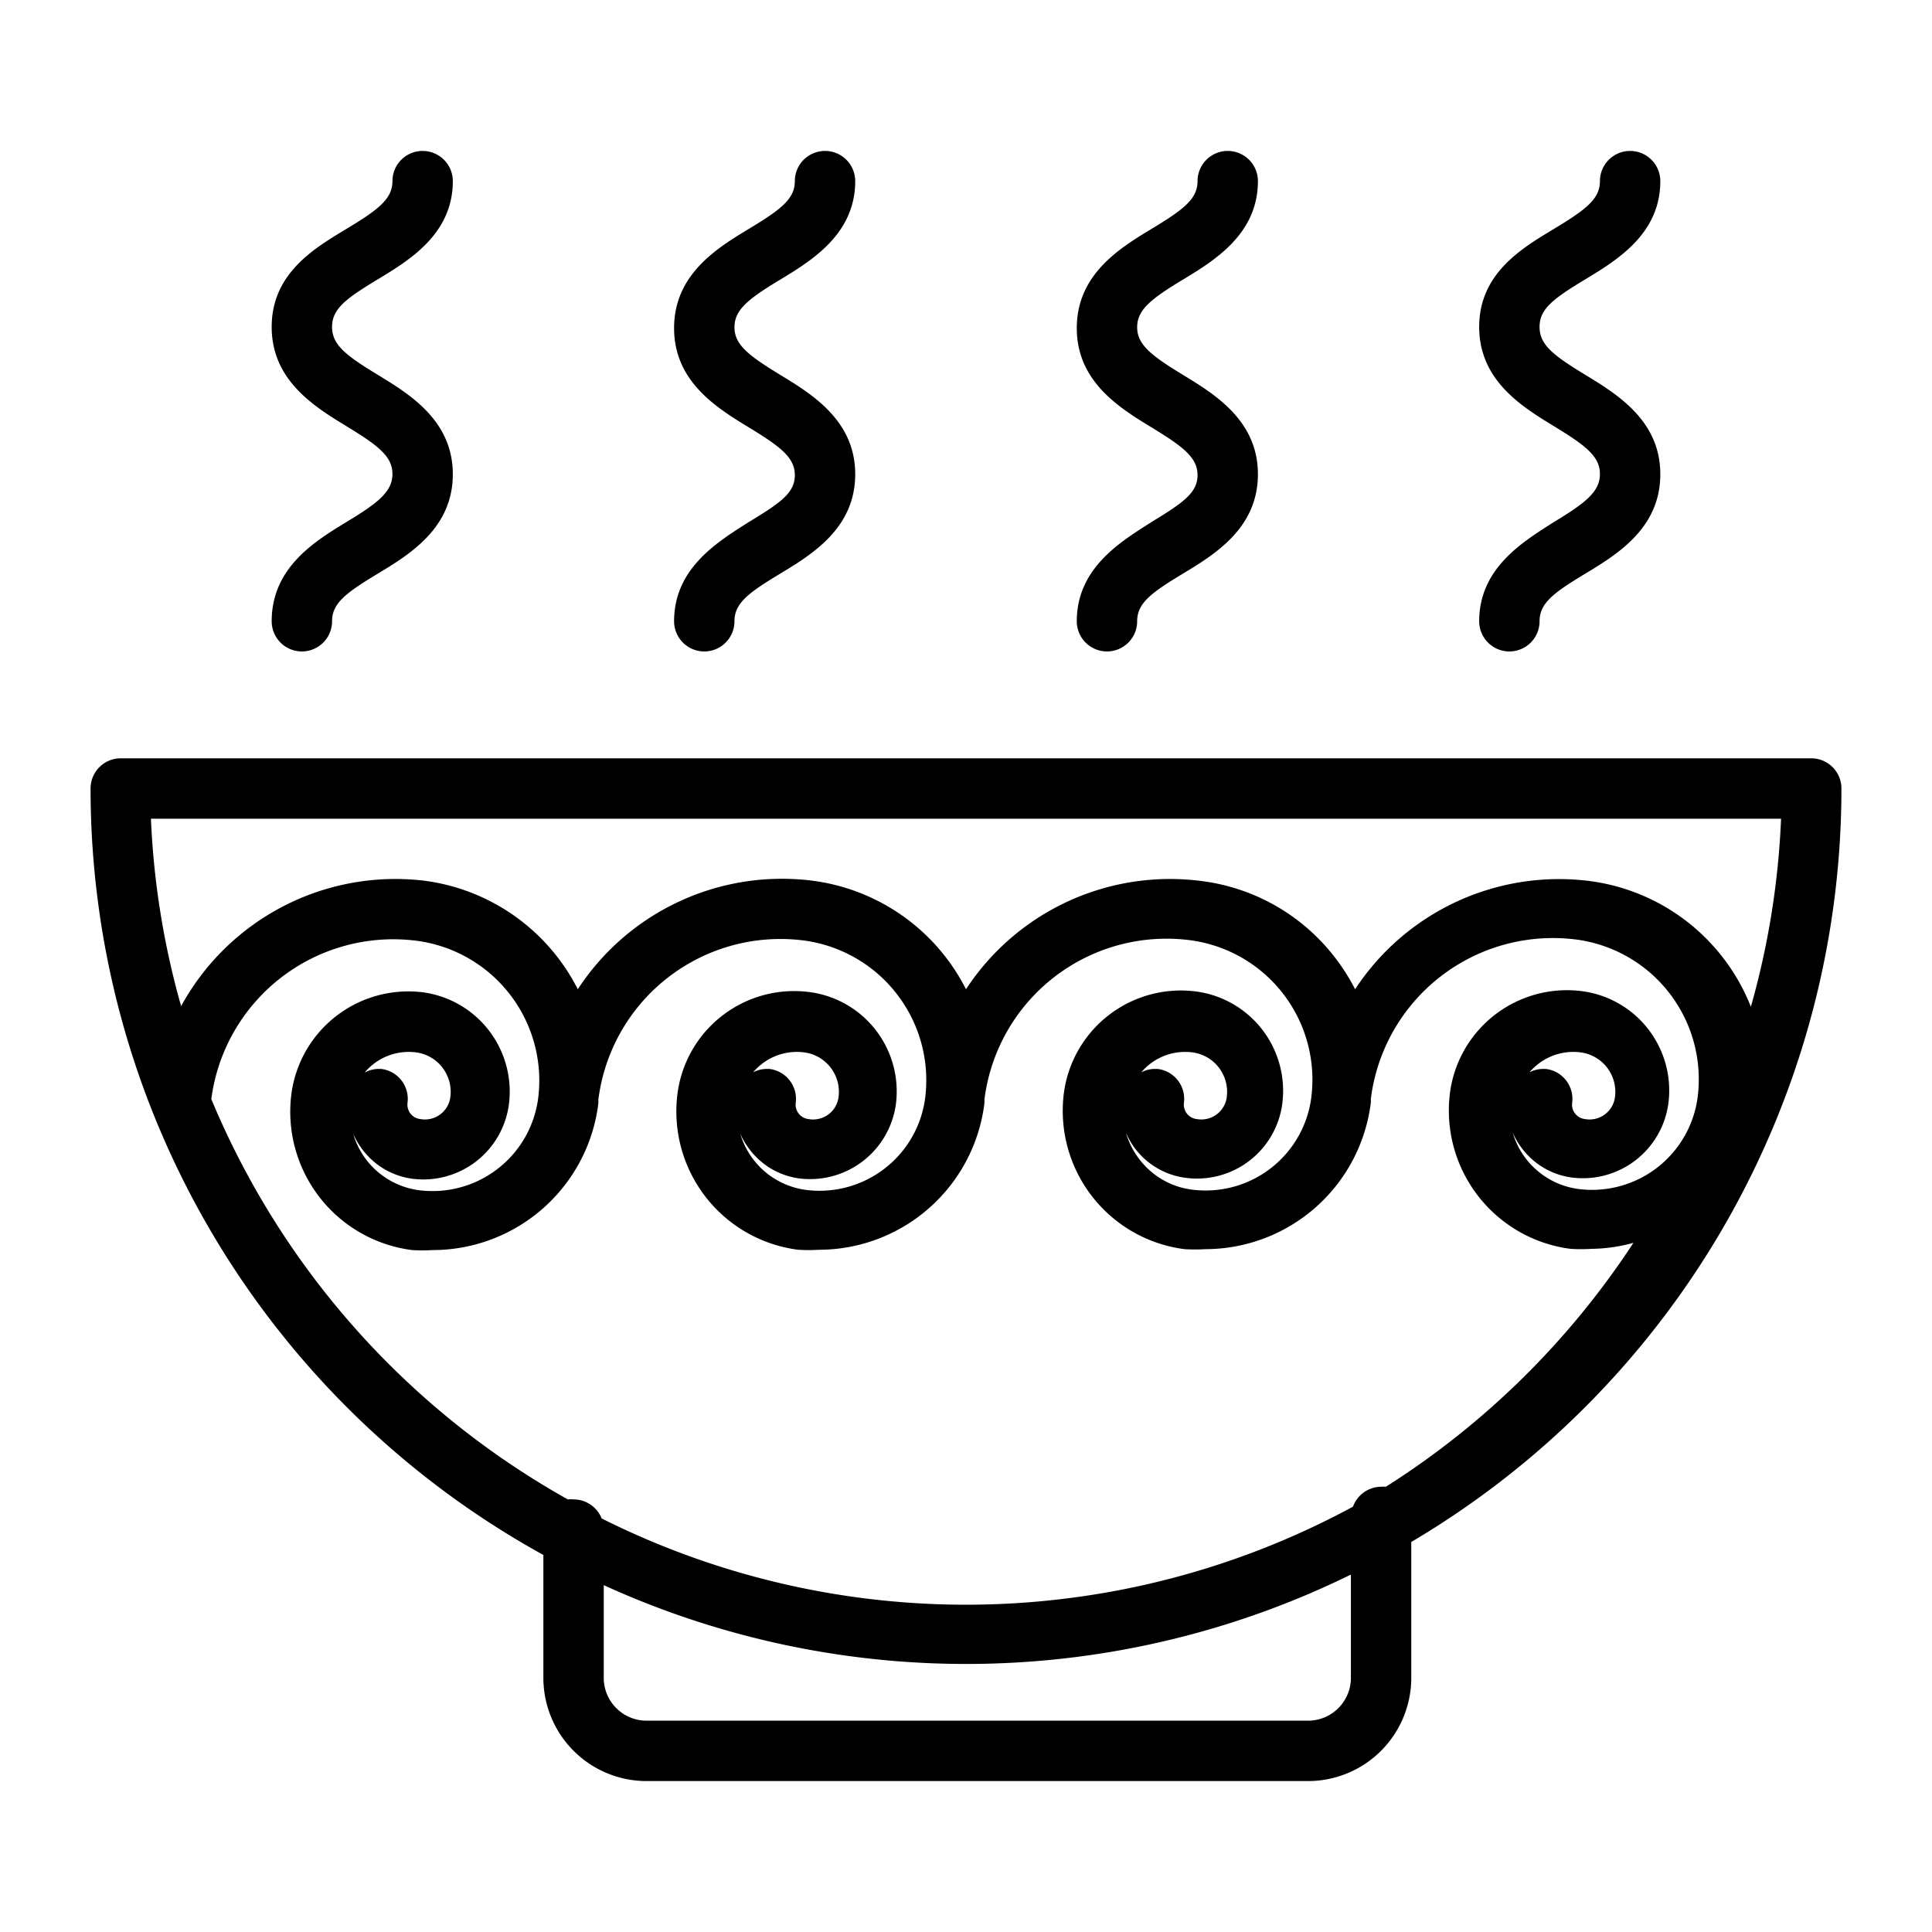 <?xml version="1.0" encoding="UTF-8" standalone="no"?> <svg xmlns="http://www.w3.org/2000/svg" viewBox="0 0 64 64"><title>1</title><g id="Layer_45" data-name="Layer 45"><path d="M61,26.12a1,1,0,0,0-1-1H4a1,1,0,0,0-1,1A29,29,0,0,0,18,51.51v4.11A3.42,3.42,0,0,0,21.42,59H43.33a3.42,3.42,0,0,0,3.42-3.42V51.08A29,29,0,0,0,61,26.12Zm-2,1a26.87,26.87,0,0,1-1,6.23,6.67,6.67,0,0,0-5.38-4.17,8.08,8.08,0,0,0-7.73,3.59,6.73,6.73,0,0,0-.69-1.08,6.62,6.62,0,0,0-4.44-2.51A8.08,8.08,0,0,0,32,32.77a6.66,6.66,0,0,0-5.12-3.6,8.08,8.08,0,0,0-7.74,3.6,6.66,6.66,0,0,0-5.12-3.6A8.09,8.09,0,0,0,6,33.33a26.87,26.87,0,0,1-1-6.21ZM44.75,55.62A1.42,1.42,0,0,1,43.33,57H21.42A1.42,1.42,0,0,1,20,55.62V52.51a28.91,28.91,0,0,0,24.75-.35Zm1.16-6.37a.94.94,0,0,0-.16,0,1,1,0,0,0-.93.66,26.92,26.92,0,0,1-24.89.39,1,1,0,0,0-.93-.63,1,1,0,0,0-.19,0A27.16,27.16,0,0,1,7,36.41a6.08,6.08,0,0,1,6.77-5.25,4.67,4.67,0,0,1,4.06,5.2,3.53,3.53,0,0,1-3.93,3.07,2.63,2.63,0,0,1-2.2-1.87,2.51,2.51,0,0,0,.33.55,2.47,2.47,0,0,0,1.65.94,2.86,2.86,0,0,0,3.18-2.48A3.32,3.32,0,0,0,14,32.87a3.91,3.91,0,0,0-4.35,3.39,4.62,4.62,0,0,0,4,5.15,5.65,5.65,0,0,0,.69,0,5.53,5.53,0,0,0,5.48-4.85v0a.93.93,0,0,0,0-.12,6.08,6.08,0,0,1,6.77-5.29,4.67,4.67,0,0,1,4.06,5.2,3.53,3.53,0,0,1-3.93,3.07,2.63,2.63,0,0,1-2.2-1.87,2.5,2.5,0,0,0,.33.55,2.47,2.47,0,0,0,1.65.94,2.87,2.87,0,0,0,3.18-2.48,3.32,3.32,0,0,0-2.89-3.7,3.9,3.9,0,0,0-4.35,3.39,4.62,4.62,0,0,0,4,5.15,5.65,5.65,0,0,0,.69,0,5.53,5.53,0,0,0,5.48-4.85v0a.94.94,0,0,0,0-.12,6.08,6.08,0,0,1,6.77-5.29,4.66,4.66,0,0,1,4.06,5.2,3.53,3.53,0,0,1-3.94,3.07,2.6,2.6,0,0,1-1.75-1,2.63,2.63,0,0,1-.45-.88,2.5,2.5,0,0,0,2,1.49,2.85,2.85,0,0,0,3.18-2.48,3.32,3.32,0,0,0-2.89-3.7,3.91,3.91,0,0,0-4.35,3.39,4.62,4.62,0,0,0,4,5.15,5.66,5.66,0,0,0,.69,0,5.53,5.53,0,0,0,5.48-4.85v0a.94.94,0,0,0,0-.12,6.08,6.08,0,0,1,6.78-5.29,4.67,4.67,0,0,1,4.05,5.2,3.53,3.53,0,0,1-3.93,3.07,2.63,2.63,0,0,1-2.2-1.87,2.5,2.5,0,0,0,.33.55,2.47,2.47,0,0,0,1.65.94,2.86,2.86,0,0,0,3.18-2.48,3.32,3.32,0,0,0-2.89-3.7,3.91,3.91,0,0,0-4.35,3.39,4.62,4.62,0,0,0,4,5.15,5.66,5.66,0,0,0,.69,0,5.46,5.46,0,0,0,1.39-.2A27.2,27.2,0,0,1,45.91,49.25ZM12.08,35.53a1.9,1.9,0,0,1,1.69-.67,1.32,1.32,0,0,1,1.15,1.47.85.85,0,0,1-1,.74.48.48,0,0,1-.42-.54,1,1,0,0,0-.87-1.12h-.12A1,1,0,0,0,12.08,35.53Zm12.86,0a2,2,0,0,1,.29-.28,1.89,1.89,0,0,1,1.4-.39,1.32,1.32,0,0,1,1.15,1.47.85.85,0,0,1-1,.74.48.48,0,0,1-.42-.54,1,1,0,0,0-.87-1.12H25.4A1,1,0,0,0,24.93,35.53Zm12.86,0a1.9,1.9,0,0,1,1.69-.67,1.32,1.32,0,0,1,1.15,1.47.85.85,0,0,1-1,.74.48.48,0,0,1-.42-.54,1,1,0,0,0-.87-1.12h-.12A1,1,0,0,0,37.79,35.53Zm12.86,0a1.9,1.9,0,0,1,1.69-.67,1.32,1.32,0,0,1,1.15,1.47.85.85,0,0,1-1,.74.48.48,0,0,1-.42-.54,1,1,0,0,0-.87-1.12h-.12A1,1,0,0,0,50.65,35.53Z"/><path d="M51.48,17.29c-1,.64-2.48,1.51-2.48,3.29a1,1,0,0,0,2,0c0-.6.46-.94,1.52-1.58S55,17.49,55,15.71s-1.43-2.65-2.48-3.29S51,11.43,51,10.83s.46-.94,1.52-1.58S55,7.74,55,6a1,1,0,0,0-2,0c0,.59-.46.94-1.52,1.58S49,9.05,49,10.83s1.43,2.65,2.48,3.29,1.52,1,1.52,1.58S52.54,16.65,51.48,17.29Z"/><path d="M38.15,17.29c-1,.64-2.48,1.51-2.48,3.29a1,1,0,0,0,2,0c0-.6.46-.94,1.52-1.58s2.48-1.51,2.48-3.29-1.43-2.65-2.48-3.29-1.52-1-1.52-1.58.46-.94,1.52-1.58S41.67,7.74,41.67,6a1,1,0,0,0-2,0c0,.59-.46.94-1.52,1.58s-2.48,1.51-2.48,3.29,1.43,2.65,2.48,3.29,1.52,1,1.52,1.58S39.2,16.65,38.15,17.29Z"/><path d="M24.81,17.29c-1,.64-2.48,1.51-2.48,3.29a1,1,0,0,0,2,0c0-.6.46-.94,1.52-1.58s2.48-1.51,2.48-3.29-1.43-2.65-2.48-3.29-1.52-1-1.52-1.58.46-.94,1.52-1.58S28.33,7.74,28.33,6a1,1,0,1,0-2,0c0,.59-.46.94-1.52,1.58s-2.48,1.51-2.48,3.29,1.43,2.65,2.48,3.29,1.52,1,1.52,1.58S25.87,16.65,24.81,17.29Z"/><path d="M11.48,17.29C10.43,17.93,9,18.8,9,20.58a1,1,0,0,0,2,0c0-.6.46-.94,1.52-1.58S15,17.49,15,15.71s-1.43-2.65-2.48-3.29S11,11.43,11,10.83s.46-.94,1.52-1.58S15,7.74,15,6a1,1,0,0,0-2,0c0,.59-.46.94-1.52,1.58S9,9.05,9,10.83s1.43,2.65,2.48,3.29,1.52,1,1.52,1.58S12.54,16.65,11.48,17.29Z"/></g></svg>